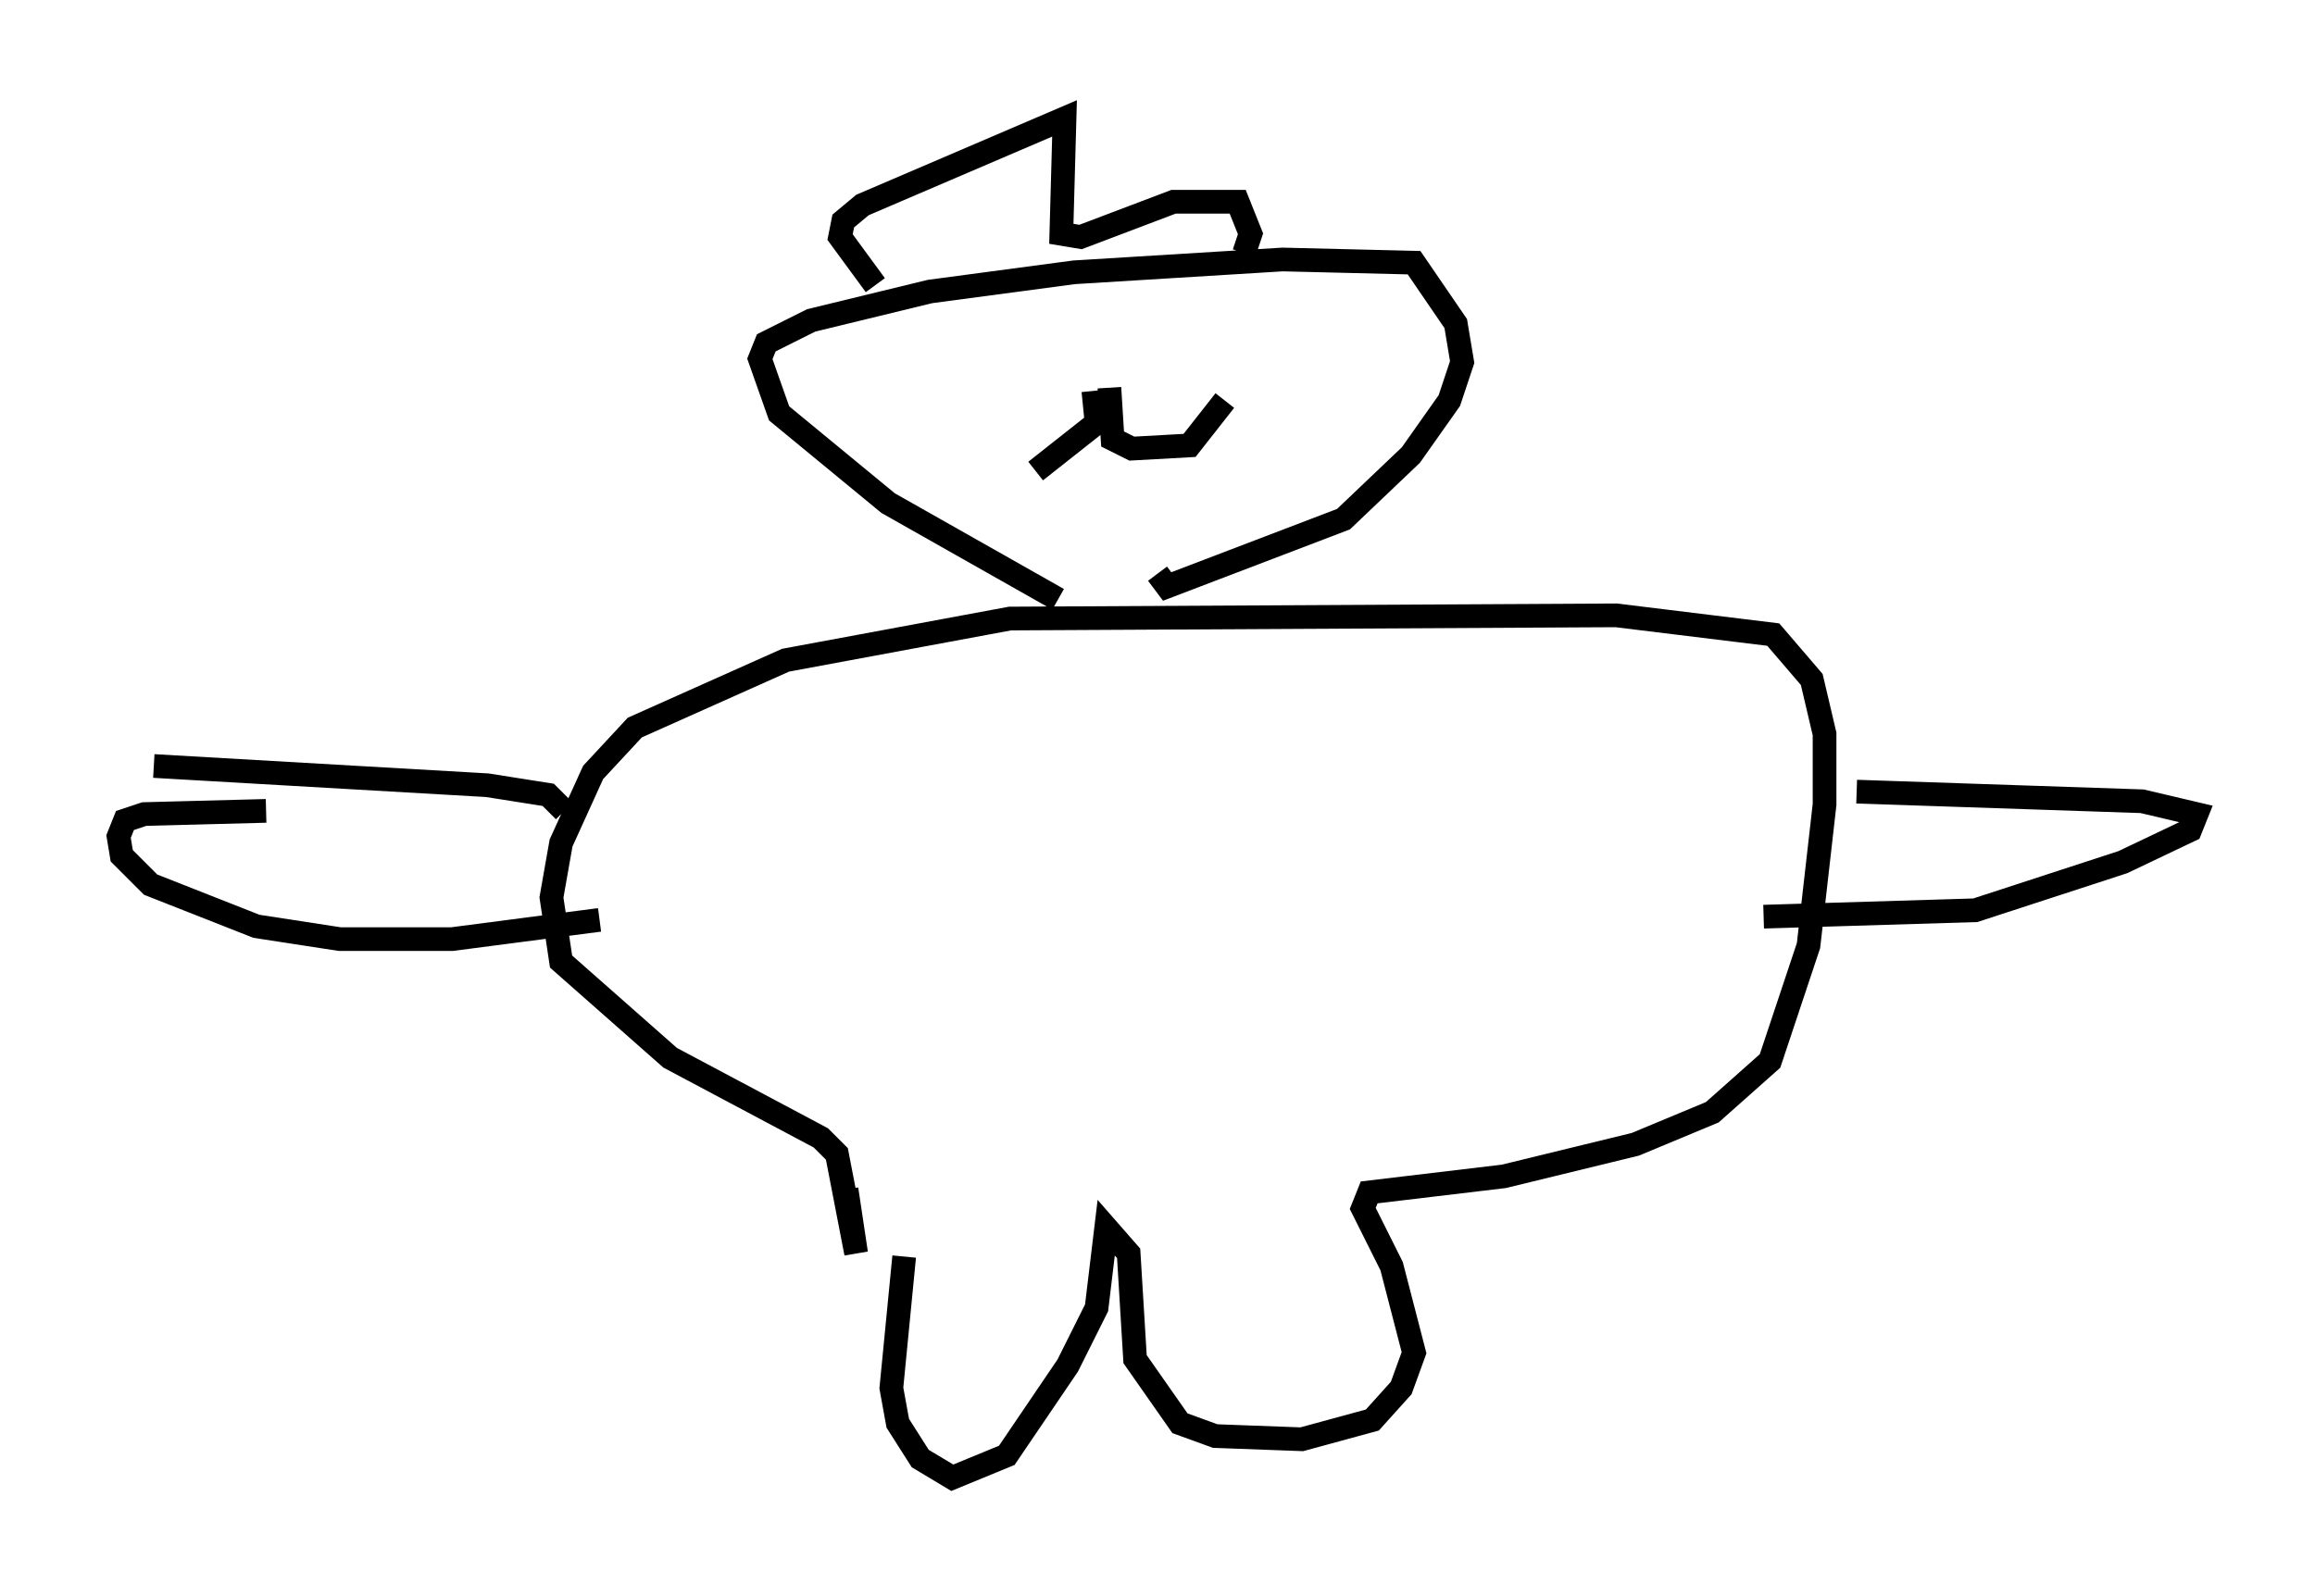 <?xml version="1.0" encoding="utf-8" ?>
<svg baseProfile="full" height="67.374" version="1.1" width="97.685" xmlns="http://www.w3.org/2000/svg" xmlns:ev="http://www.w3.org/2001/xml-events" xmlns:xlink="http://www.w3.org/1999/xlink"><defs /><rect fill="white" height="67.374" width="97.685" x="0" y="0" /><path d="M38.694, 51.684 m-0.541, 1.353 l-0.541, 5.548 0.271, 1.488 l0.947, 1.488 1.353, 0.812 l2.3, -0.947 2.571, -3.789 l1.218, -2.436 0.406, -3.383 l0.947, 1.083 0.271, 4.465 l1.894, 2.706 1.488, 0.541 l3.654, 0.135 2.977, -0.812 l1.218, -1.353 0.541, -1.488 l-0.947, -3.654 -1.218, -2.436 l0.271, -0.677 5.683, -0.677 l5.548, -1.353 3.248, -1.353 l2.436, -2.165 1.624, -4.871 l0.677, -5.954 0.0, -2.977 l-0.541, -2.3 -1.624, -1.894 l-6.631, -0.812 -25.575, 0.135 l-9.472, 1.759 -6.36, 2.842 l-1.759, 1.894 -1.353, 2.977 l-0.406, 2.3 0.406, 2.706 l4.601, 4.059 6.36, 3.383 l0.677, 0.677 0.812, 4.195 l-0.406, -2.706 m-11.908, -15.967 l-0.677, -0.677 -2.571, -0.406 l-14.073, -0.812 m18.809, 6.495 l-6.225, 0.812 -4.736, 0.0 l-3.518, -0.541 -4.465, -1.759 l-1.218, -1.218 -0.135, -0.812 l0.271, -0.677 0.812, -0.271 l5.142, -0.135 m67.117, -0.812 l12.043, 0.406 2.3, 0.541 l-0.271, 0.677 -2.842, 1.353 l-6.225, 2.03 -8.931, 0.271 m-29.77, -13.396 l-7.172, -4.059 -4.601, -3.789 l-0.812, -2.3 0.271, -0.677 l1.894, -0.947 5.007, -1.218 l6.089, -0.812 8.796, -0.541 l5.548, 0.135 1.759, 2.571 l0.271, 1.624 -0.541, 1.624 l-1.624, 2.3 -2.842, 2.706 l-7.442, 2.842 -0.406, -0.541 m-11.908, -12.178 l-1.488, -2.03 0.135, -0.677 l0.812, -0.677 8.525, -3.654 l-0.135, 4.871 0.812, 0.135 l3.924, -1.488 2.706, 0.0 l0.541, 1.353 -0.271, 0.812 m-6.36, 5.819 l0.135, 1.353 -2.571, 2.03 m3.112, -3.518 l0.135, 2.165 0.812, 0.406 l2.436, -0.135 1.488, -1.894 " fill="none" stroke="black" stroke-width="1" /></svg>